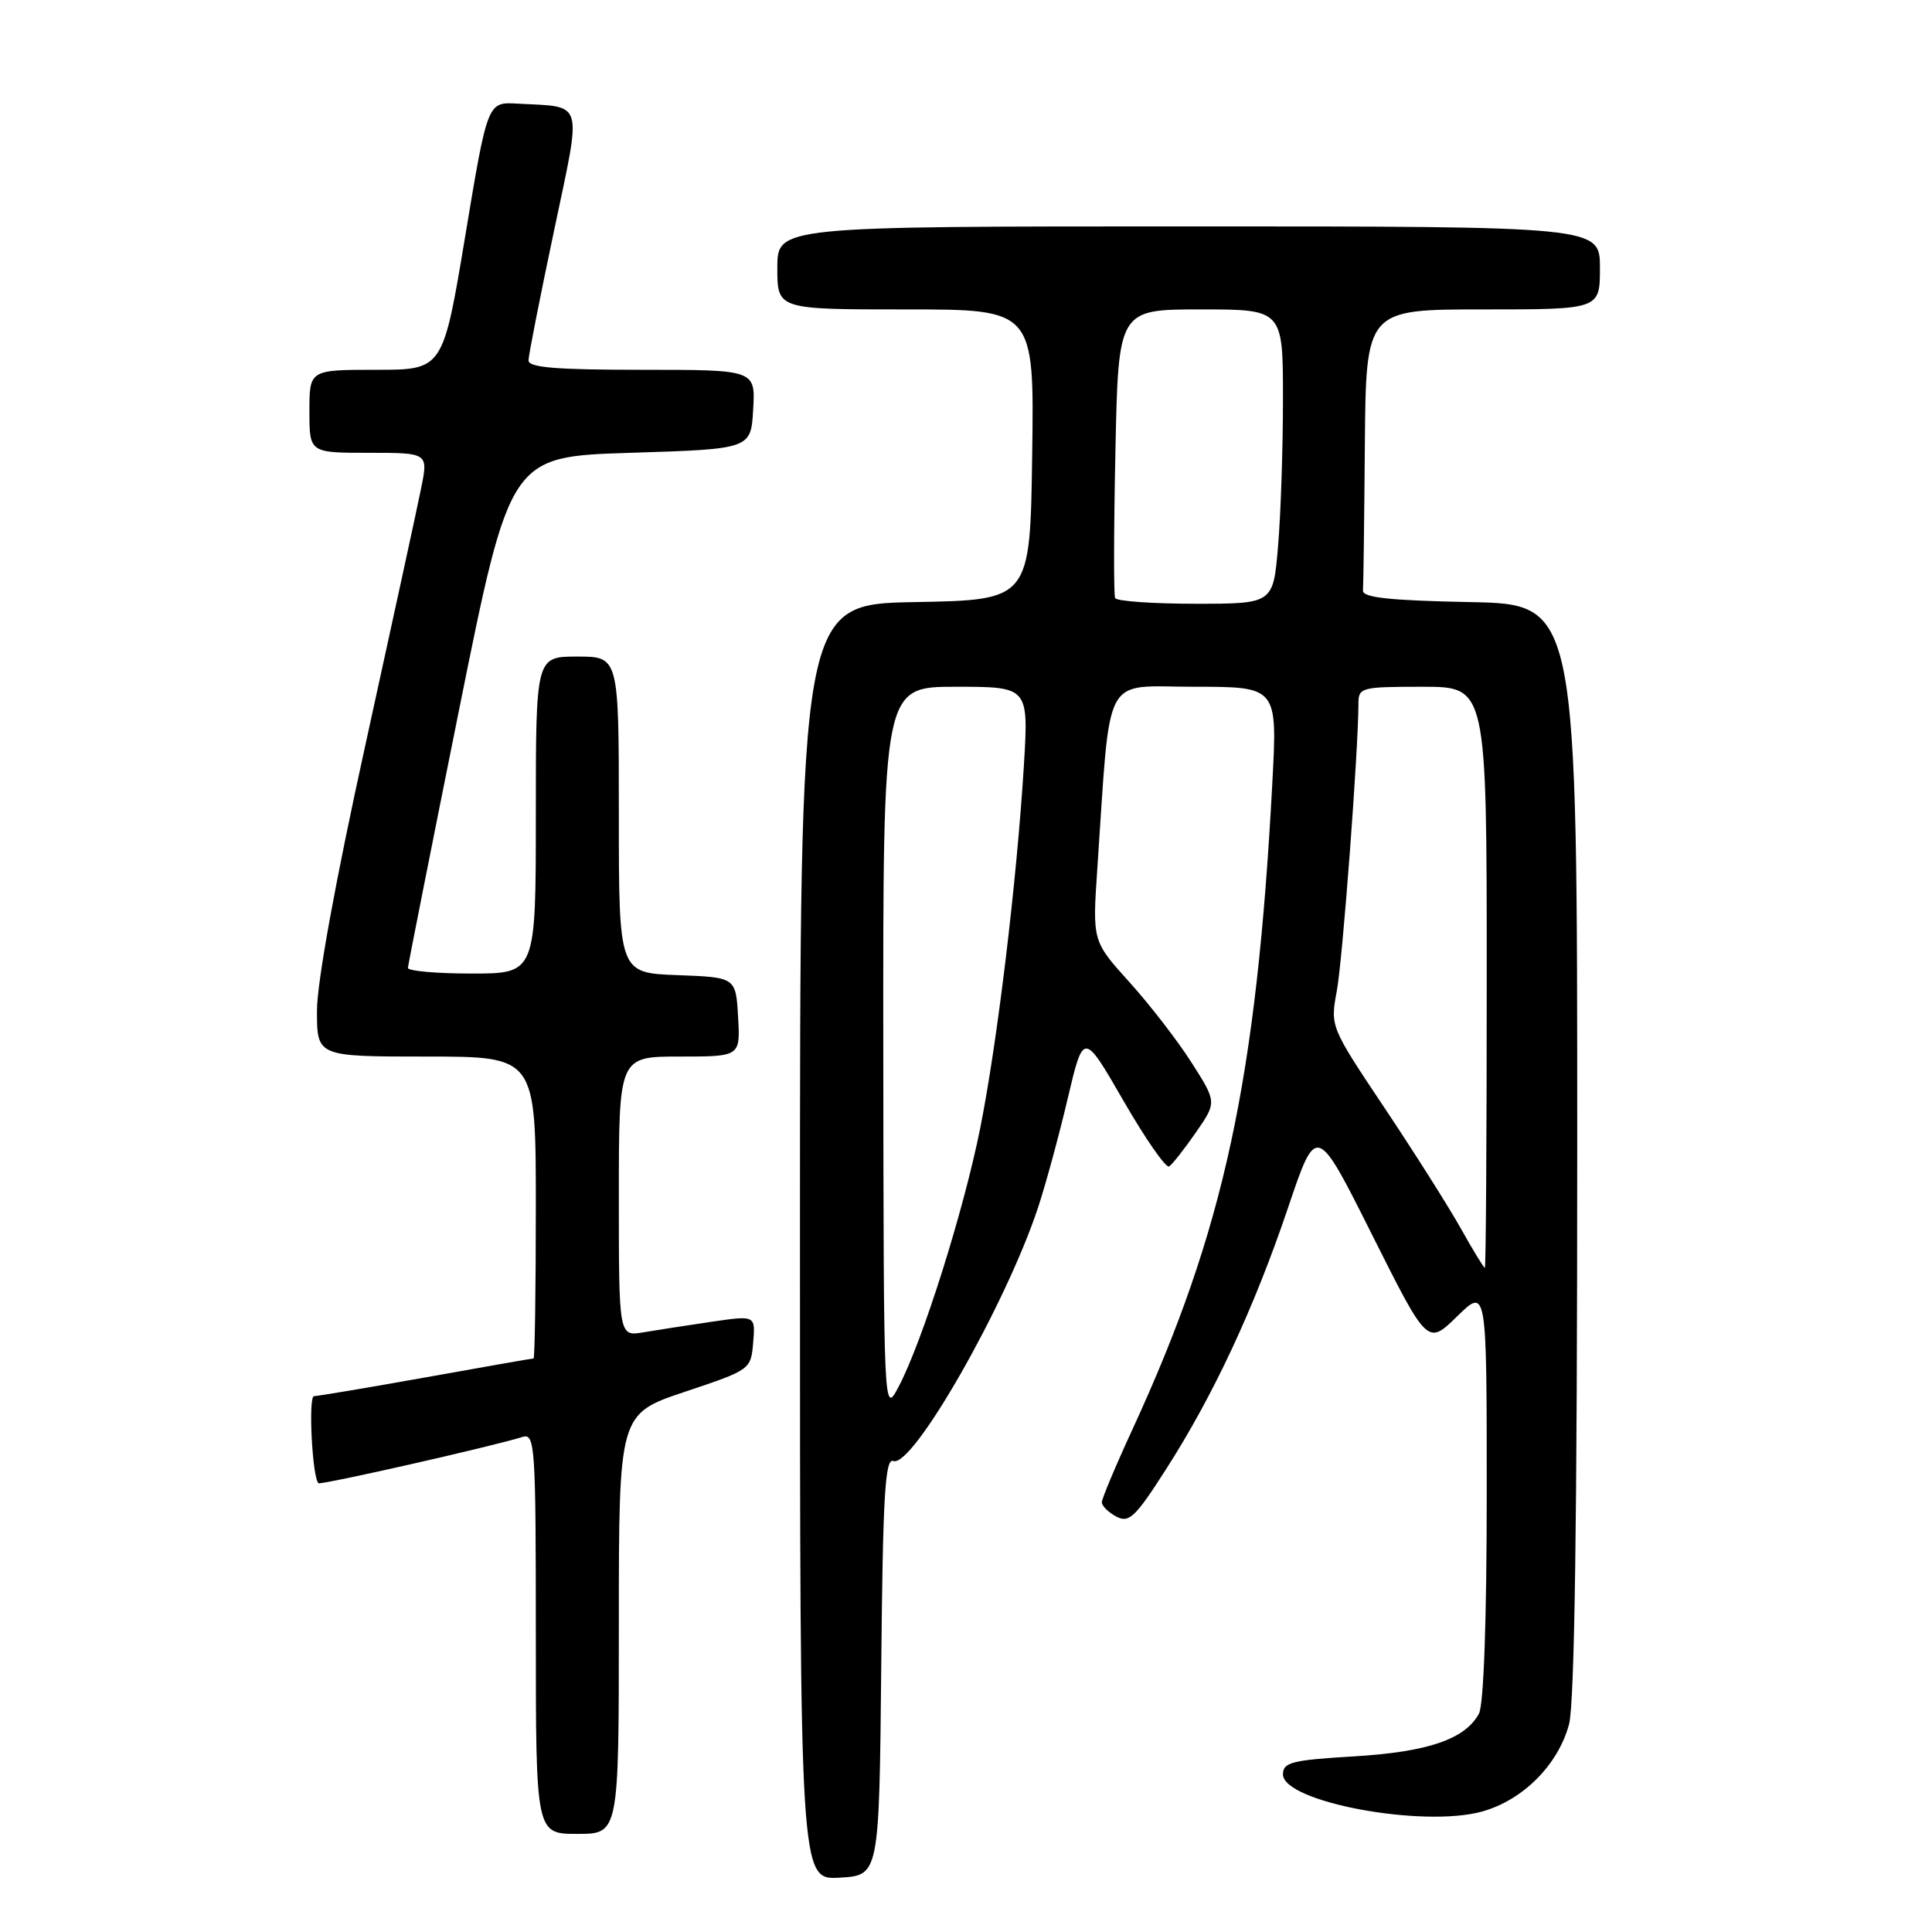 <?xml version="1.0" encoding="UTF-8" standalone="no"?>
<!DOCTYPE svg PUBLIC "-//W3C//DTD SVG 1.1//EN" "http://www.w3.org/Graphics/SVG/1.1/DTD/svg11.dtd" >
<svg xmlns="http://www.w3.org/2000/svg" xmlns:xlink="http://www.w3.org/1999/xlink" version="1.1" viewBox="0 0 256 256">
 <g >
 <path fill="currentColor"
d=" M 116.77 220.79 C 116.98 198.17 117.28 193.17 118.37 193.59 C 120.91 194.56 133.28 172.90 137.55 160.00 C 138.55 156.97 140.32 150.49 141.47 145.59 C 143.57 136.68 143.57 136.68 148.86 145.85 C 151.77 150.90 154.49 154.81 154.91 154.56 C 155.33 154.30 156.92 152.28 158.45 150.07 C 161.24 146.05 161.24 146.05 157.87 140.77 C 156.02 137.87 152.31 133.07 149.62 130.10 C 144.75 124.70 144.75 124.70 145.40 115.10 C 147.21 88.60 145.93 91.00 158.27 91.00 C 169.27 91.00 169.27 91.00 168.59 103.75 C 166.49 143.18 162.19 163.04 150.08 189.35 C 147.83 194.22 146.00 198.59 146.00 199.06 C 146.00 199.54 146.86 200.39 147.91 200.95 C 149.59 201.85 150.41 201.08 154.47 194.74 C 160.77 184.93 166.17 173.35 170.68 160.01 C 174.43 148.89 174.43 148.89 181.79 163.58 C 189.15 178.26 189.15 178.26 193.07 174.43 C 197.00 170.59 197.00 170.59 197.00 197.86 C 197.00 214.65 196.60 225.87 195.97 227.06 C 194.15 230.45 189.20 232.15 179.38 232.73 C 171.19 233.22 170.00 233.52 170.00 235.11 C 170.00 238.77 188.55 242.23 196.41 240.03 C 201.80 238.52 206.45 233.86 207.90 228.50 C 208.64 225.80 208.99 201.08 208.99 152.28 C 209.00 80.05 209.00 80.05 194.75 79.78 C 184.10 79.57 180.53 79.18 180.60 78.25 C 180.66 77.56 180.77 68.90 180.85 59.00 C 181.00 41.00 181.00 41.00 196.50 41.00 C 212.00 41.00 212.00 41.00 212.00 35.50 C 212.00 30.00 212.00 30.00 157.50 30.00 C 103.00 30.00 103.00 30.00 103.00 35.50 C 103.00 41.00 103.00 41.00 120.02 41.00 C 137.04 41.00 137.04 41.00 136.77 60.25 C 136.50 79.50 136.50 79.50 121.25 79.78 C 106.00 80.05 106.00 80.05 106.00 164.58 C 106.00 249.10 106.00 249.10 111.25 248.80 C 116.50 248.50 116.50 248.50 116.77 220.79 Z  M 82.00 215.17 C 82.00 187.35 82.00 187.35 90.75 184.42 C 99.45 181.51 99.50 181.48 99.80 177.89 C 100.10 174.29 100.10 174.29 94.30 175.14 C 91.11 175.61 87.04 176.24 85.25 176.54 C 82.00 177.09 82.00 177.09 82.00 158.55 C 82.00 140.00 82.00 140.00 90.05 140.00 C 98.10 140.00 98.10 140.00 97.80 134.75 C 97.50 129.50 97.50 129.50 89.75 129.21 C 82.00 128.92 82.00 128.92 82.00 107.96 C 82.00 87.00 82.00 87.00 76.50 87.00 C 71.00 87.00 71.00 87.00 71.00 108.00 C 71.00 129.00 71.00 129.00 62.50 129.00 C 57.83 129.00 54.02 128.66 54.05 128.25 C 54.08 127.84 57.13 112.43 60.84 94.00 C 67.59 60.50 67.59 60.50 83.55 60.00 C 99.50 59.50 99.50 59.50 99.80 54.25 C 100.10 49.00 100.10 49.00 85.05 49.00 C 73.66 49.00 70.01 48.70 70.03 47.75 C 70.04 47.06 71.55 39.40 73.38 30.73 C 77.13 12.89 77.52 14.24 68.55 13.73 C 64.60 13.50 64.60 13.50 61.65 31.25 C 58.70 49.00 58.70 49.00 49.85 49.00 C 41.00 49.00 41.00 49.00 41.00 54.50 C 41.00 60.00 41.00 60.00 48.88 60.00 C 56.76 60.00 56.76 60.00 55.79 64.75 C 55.27 67.36 51.94 82.63 48.42 98.69 C 44.44 116.76 42.00 130.19 42.00 133.94 C 42.00 140.00 42.00 140.00 56.50 140.00 C 71.00 140.00 71.00 140.00 71.00 160.00 C 71.00 171.00 70.86 180.00 70.70 180.00 C 70.53 180.00 64.12 181.12 56.45 182.50 C 48.78 183.87 42.10 184.99 41.61 185.00 C 40.83 185.00 41.37 195.70 42.19 196.53 C 42.48 196.81 64.98 191.72 69.25 190.40 C 70.89 189.90 71.00 191.59 71.00 216.43 C 71.00 243.00 71.00 243.00 76.50 243.00 C 82.00 243.00 82.00 243.00 82.00 215.17 Z  M 117.04 139.25 C 117.00 91.00 117.00 91.00 126.65 91.00 C 136.30 91.00 136.30 91.00 135.67 101.43 C 134.73 116.73 132.16 138.09 129.88 149.50 C 127.70 160.42 122.23 177.76 119.08 183.73 C 117.09 187.50 117.09 187.50 117.04 139.25 Z  M 193.55 162.75 C 191.93 159.86 187.38 152.67 183.43 146.76 C 176.28 136.06 176.26 136.01 177.13 131.33 C 177.90 127.24 179.99 99.45 180.00 93.25 C 180.00 91.09 180.35 91.00 188.50 91.00 C 197.00 91.00 197.00 91.00 197.00 129.50 C 197.00 150.68 196.89 168.00 196.75 168.00 C 196.61 168.00 195.17 165.64 193.55 162.75 Z  M 147.76 79.25 C 147.56 78.84 147.58 70.06 147.80 59.75 C 148.19 41.00 148.19 41.00 159.10 41.00 C 170.00 41.00 170.00 41.00 170.00 52.85 C 170.00 59.37 169.71 68.14 169.35 72.35 C 168.71 80.00 168.71 80.00 158.41 80.00 C 152.75 80.00 147.96 79.66 147.76 79.25 Z "/>
</g>
</svg>